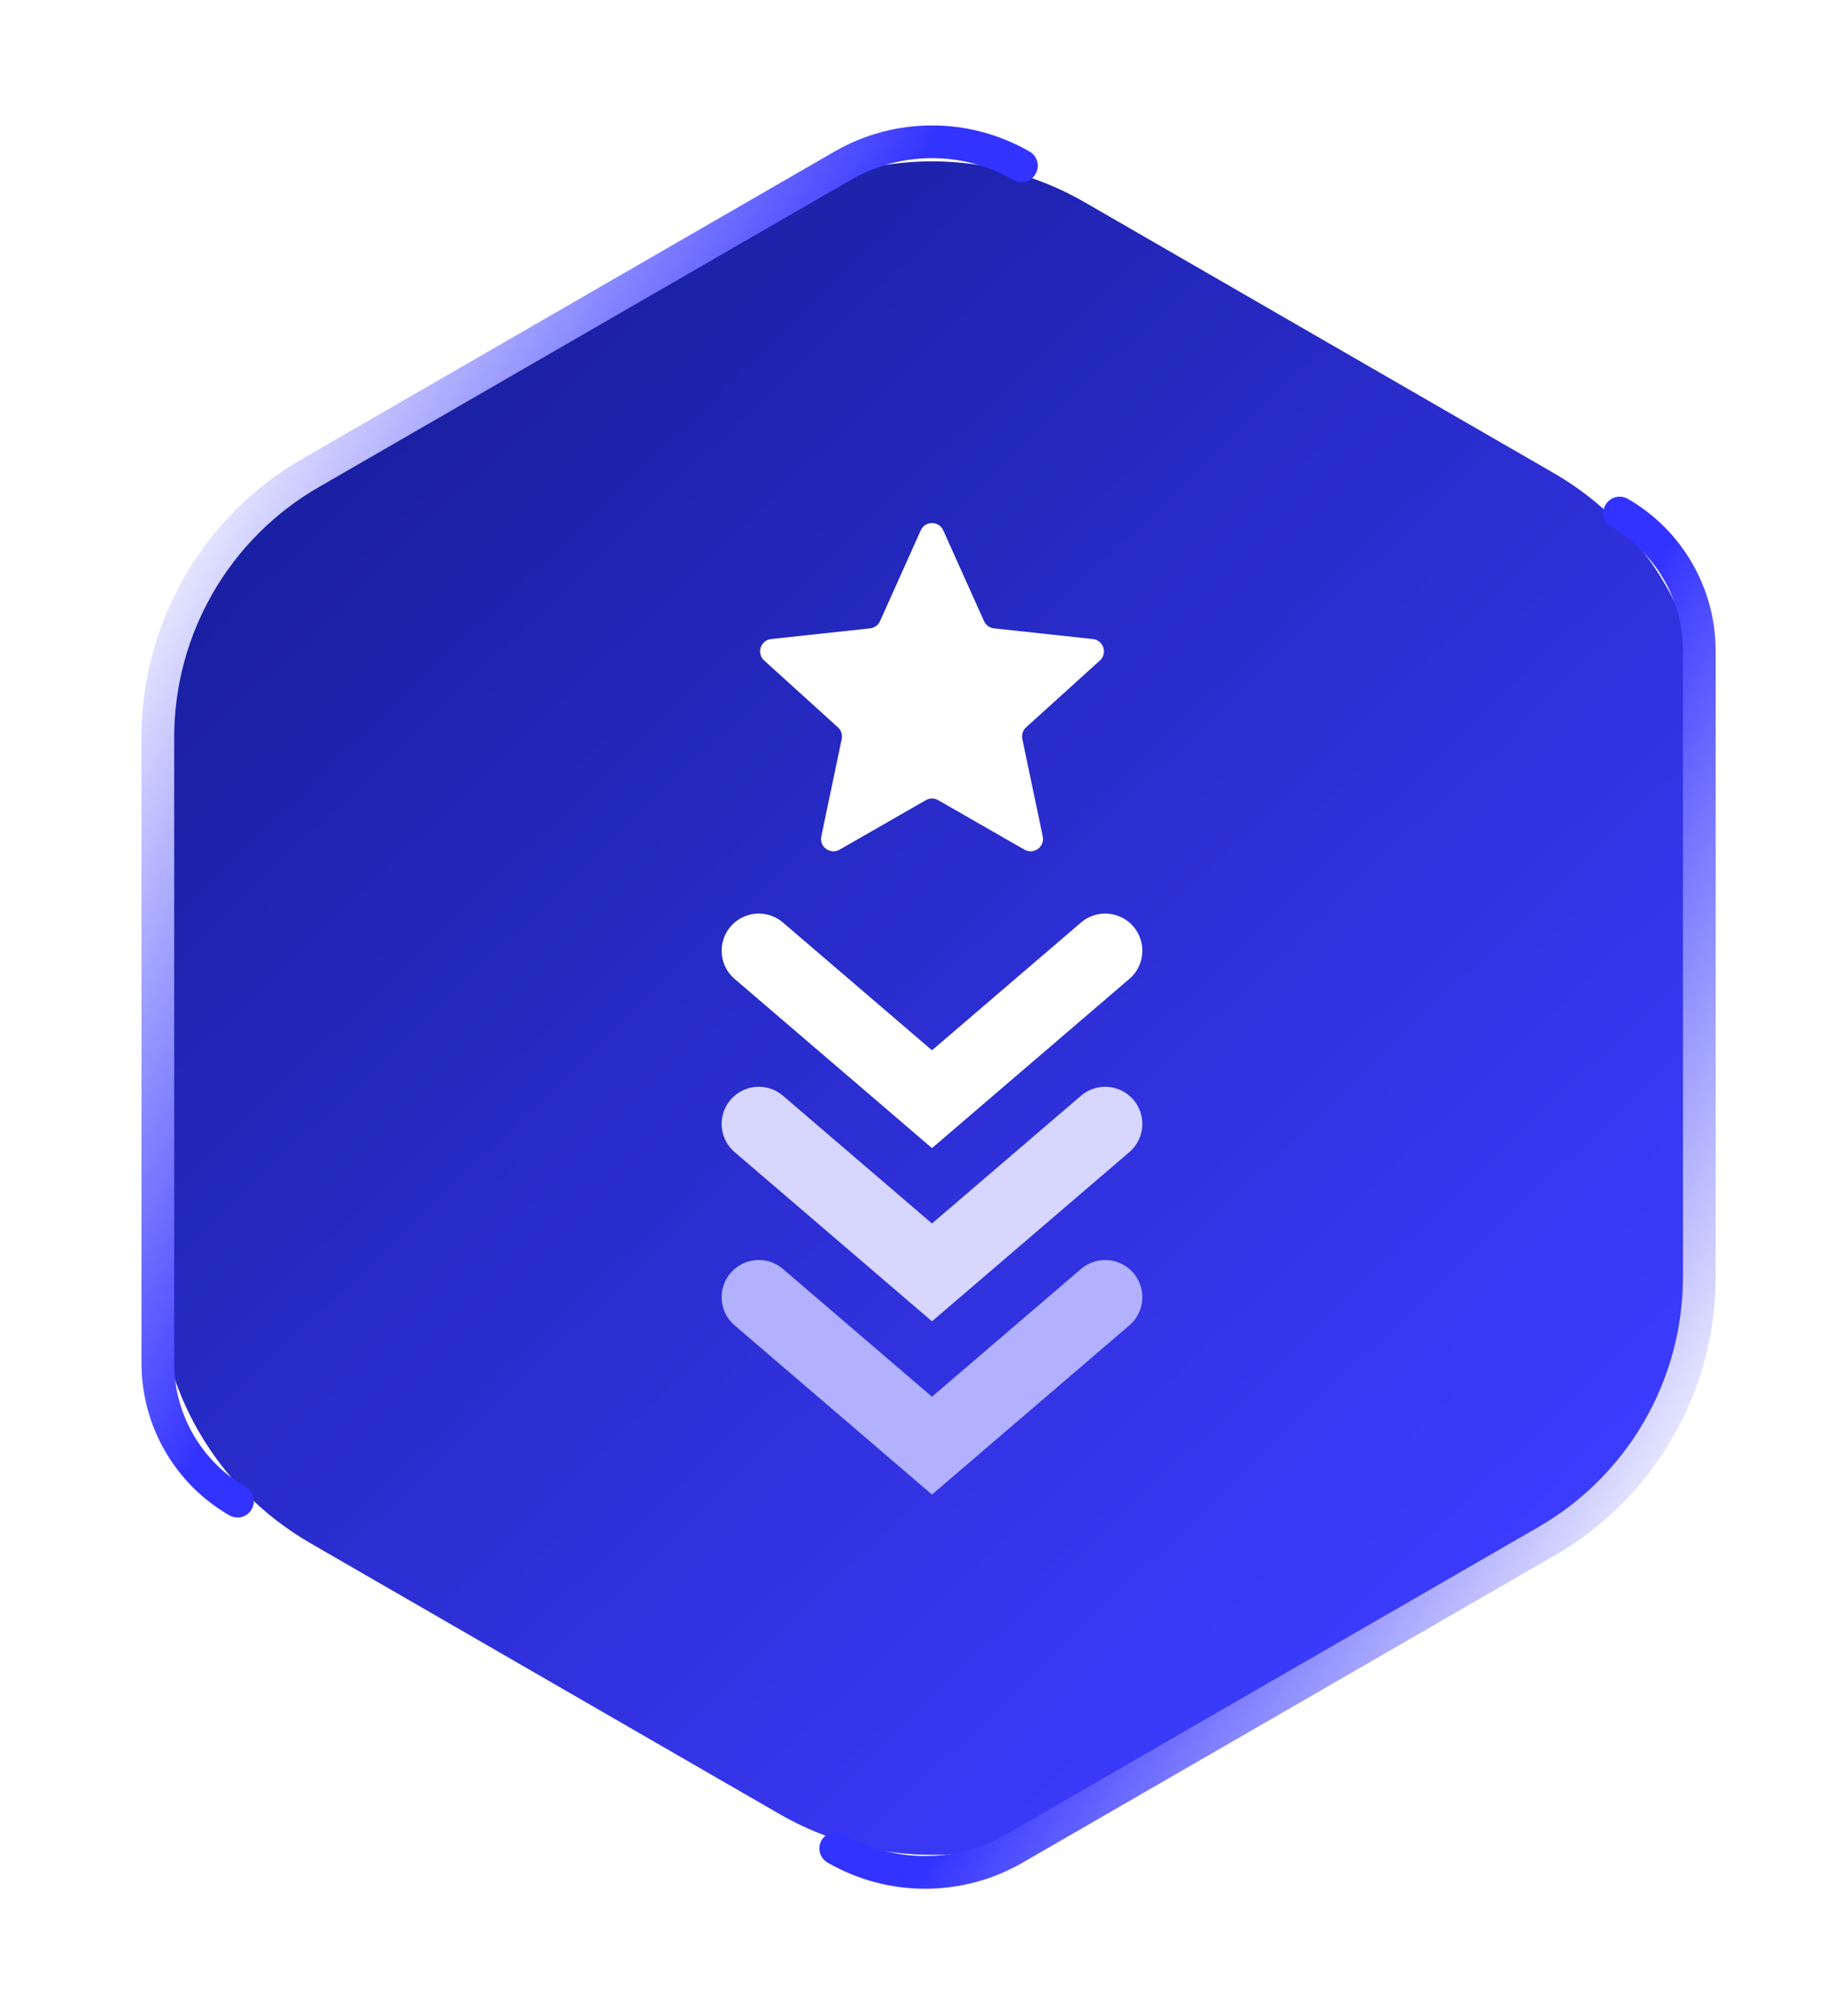 <svg fill="none" height="53" viewBox="0 0 48 53" width="48" xmlns="http://www.w3.org/2000/svg" xmlns:xlink="http://www.w3.org/1999/xlink"><filter id="a" color-interpolation-filters="sRGB" filterUnits="userSpaceOnUse" height="42.324" width="29.293" x=".853" y=".431"><feFlood flood-opacity="0" result="BackgroundImageFix"/><feColorMatrix in="SourceAlpha" result="hardAlpha" type="matrix" values="0 0 0 0 0 0 0 0 0 0 0 0 0 0 0 0 0 0 127 0"/><feOffset/><feGaussianBlur stdDeviation="1.433"/><feComposite in2="hardAlpha" operator="out"/><feColorMatrix type="matrix" values="0 0 0 0 1 0 0 0 0 1 0 0 0 0 1 0 0 0 0.24 0"/><feBlend in2="BackgroundImageFix" mode="normal" result="effect1_dropShadow_1356_1731"/><feBlend in="SourceGraphic" in2="effect1_dropShadow_1356_1731" mode="normal" result="shape"/></filter><filter id="b" color-interpolation-filters="sRGB" filterUnits="userSpaceOnUse" height="42.324" width="29.293" x="18.674" y="10.189"><feFlood flood-opacity="0" result="BackgroundImageFix"/><feColorMatrix in="SourceAlpha" result="hardAlpha" type="matrix" values="0 0 0 0 0 0 0 0 0 0 0 0 0 0 0 0 0 0 127 0"/><feOffset/><feGaussianBlur stdDeviation="1.433"/><feComposite in2="hardAlpha" operator="out"/><feColorMatrix type="matrix" values="0 0 0 0 1 0 0 0 0 1 0 0 0 0 1 0 0 0 0.24 0"/><feBlend in2="BackgroundImageFix" mode="normal" result="effect1_dropShadow_1356_1731"/><feBlend in="SourceGraphic" in2="effect1_dropShadow_1356_1731" mode="normal" result="shape"/></filter><linearGradient id="c" gradientUnits="userSpaceOnUse" x1="10.331" x2="39.36" y1="11.294" y2="41.533"><stop offset="0" stop-color="#1a20a3"/><stop offset="1" stop-color="#3c3cff"/></linearGradient><linearGradient id="d"><stop offset="0" stop-color="#fff"/><stop offset=".708" stop-color="#33f"/></linearGradient><linearGradient id="e" gradientUnits="userSpaceOnUse" x1="3.35" x2="19.8" xlink:href="#d" y1="14.208" y2="23.427"/><linearGradient id="f" gradientUnits="userSpaceOnUse" x1="45.469" x2="29.019" xlink:href="#d" y1="38.736" y2="29.516"/><path d="m20.488 5.316c2.483-1.433 5.542-1.433 8.024 0l12.327 7.117c2.483 1.433 4.012 4.082 4.012 6.949v14.234c0 2.867-1.529 5.516-4.012 6.949l-12.327 7.117c-2.483 1.433-5.542 1.433-8.024 0l-12.327-7.117c-2.483-1.433-4.012-4.082-4.012-6.949v-14.234c0-2.867 1.529-5.516 4.012-6.949z" fill="url(#c)"/><g filter="url(#a)"><path d="m26.85 4.357c-1.454-.84-3.246-.84-4.7 0l-13.989 8.077c-2.483 1.433-4.012 4.082-4.012 6.949v16.449c0 1.496.798 2.879 2.094 3.627" stroke="url(#e)" stroke-linecap="round" stroke-width=".86"/></g><g filter="url(#b)"><path d="m21.969 48.587c1.454.84 3.246.84 4.7 0l13.989-8.077c2.483-1.433 4.012-4.082 4.012-6.949v-16.449c0-1.496-.798-2.879-2.094-3.627" stroke="url(#f)" stroke-linecap="round" stroke-width=".86"/></g><g stroke-linecap="round" stroke-width="1.952"><path d="m19.946 24.99 4.553 3.903 4.553-3.903" stroke="#fff"/><path d="m19.946 29.543 4.553 3.903 4.553-3.903" stroke="#d6d6ff"/><path d="m19.946 34.097 4.553 3.903 4.553-3.903" stroke="#b1b1ff"/></g><path d="m24.203 13.942c.115-.256.478-.256.593 0l1.071 2.385c.047.105.147.178.262.19l2.6.281c.279.03.391.376.183.564l-1.938 1.756c-.086.077-.124.195-.1.308l.536 2.559c.058.275-.237.488-.48.349l-2.268-1.301c-.1-.058-.223-.058-.324 0l-2.268 1.301c-.243.14-.538-.074-.48-.349l.536-2.559c.024-.113-.014-.23-.1-.308l-1.938-1.756c-.208-.188-.096-.534.183-.564l2.6-.281c.115-.012.214-.085.262-.19z" fill="#fff"/></svg>